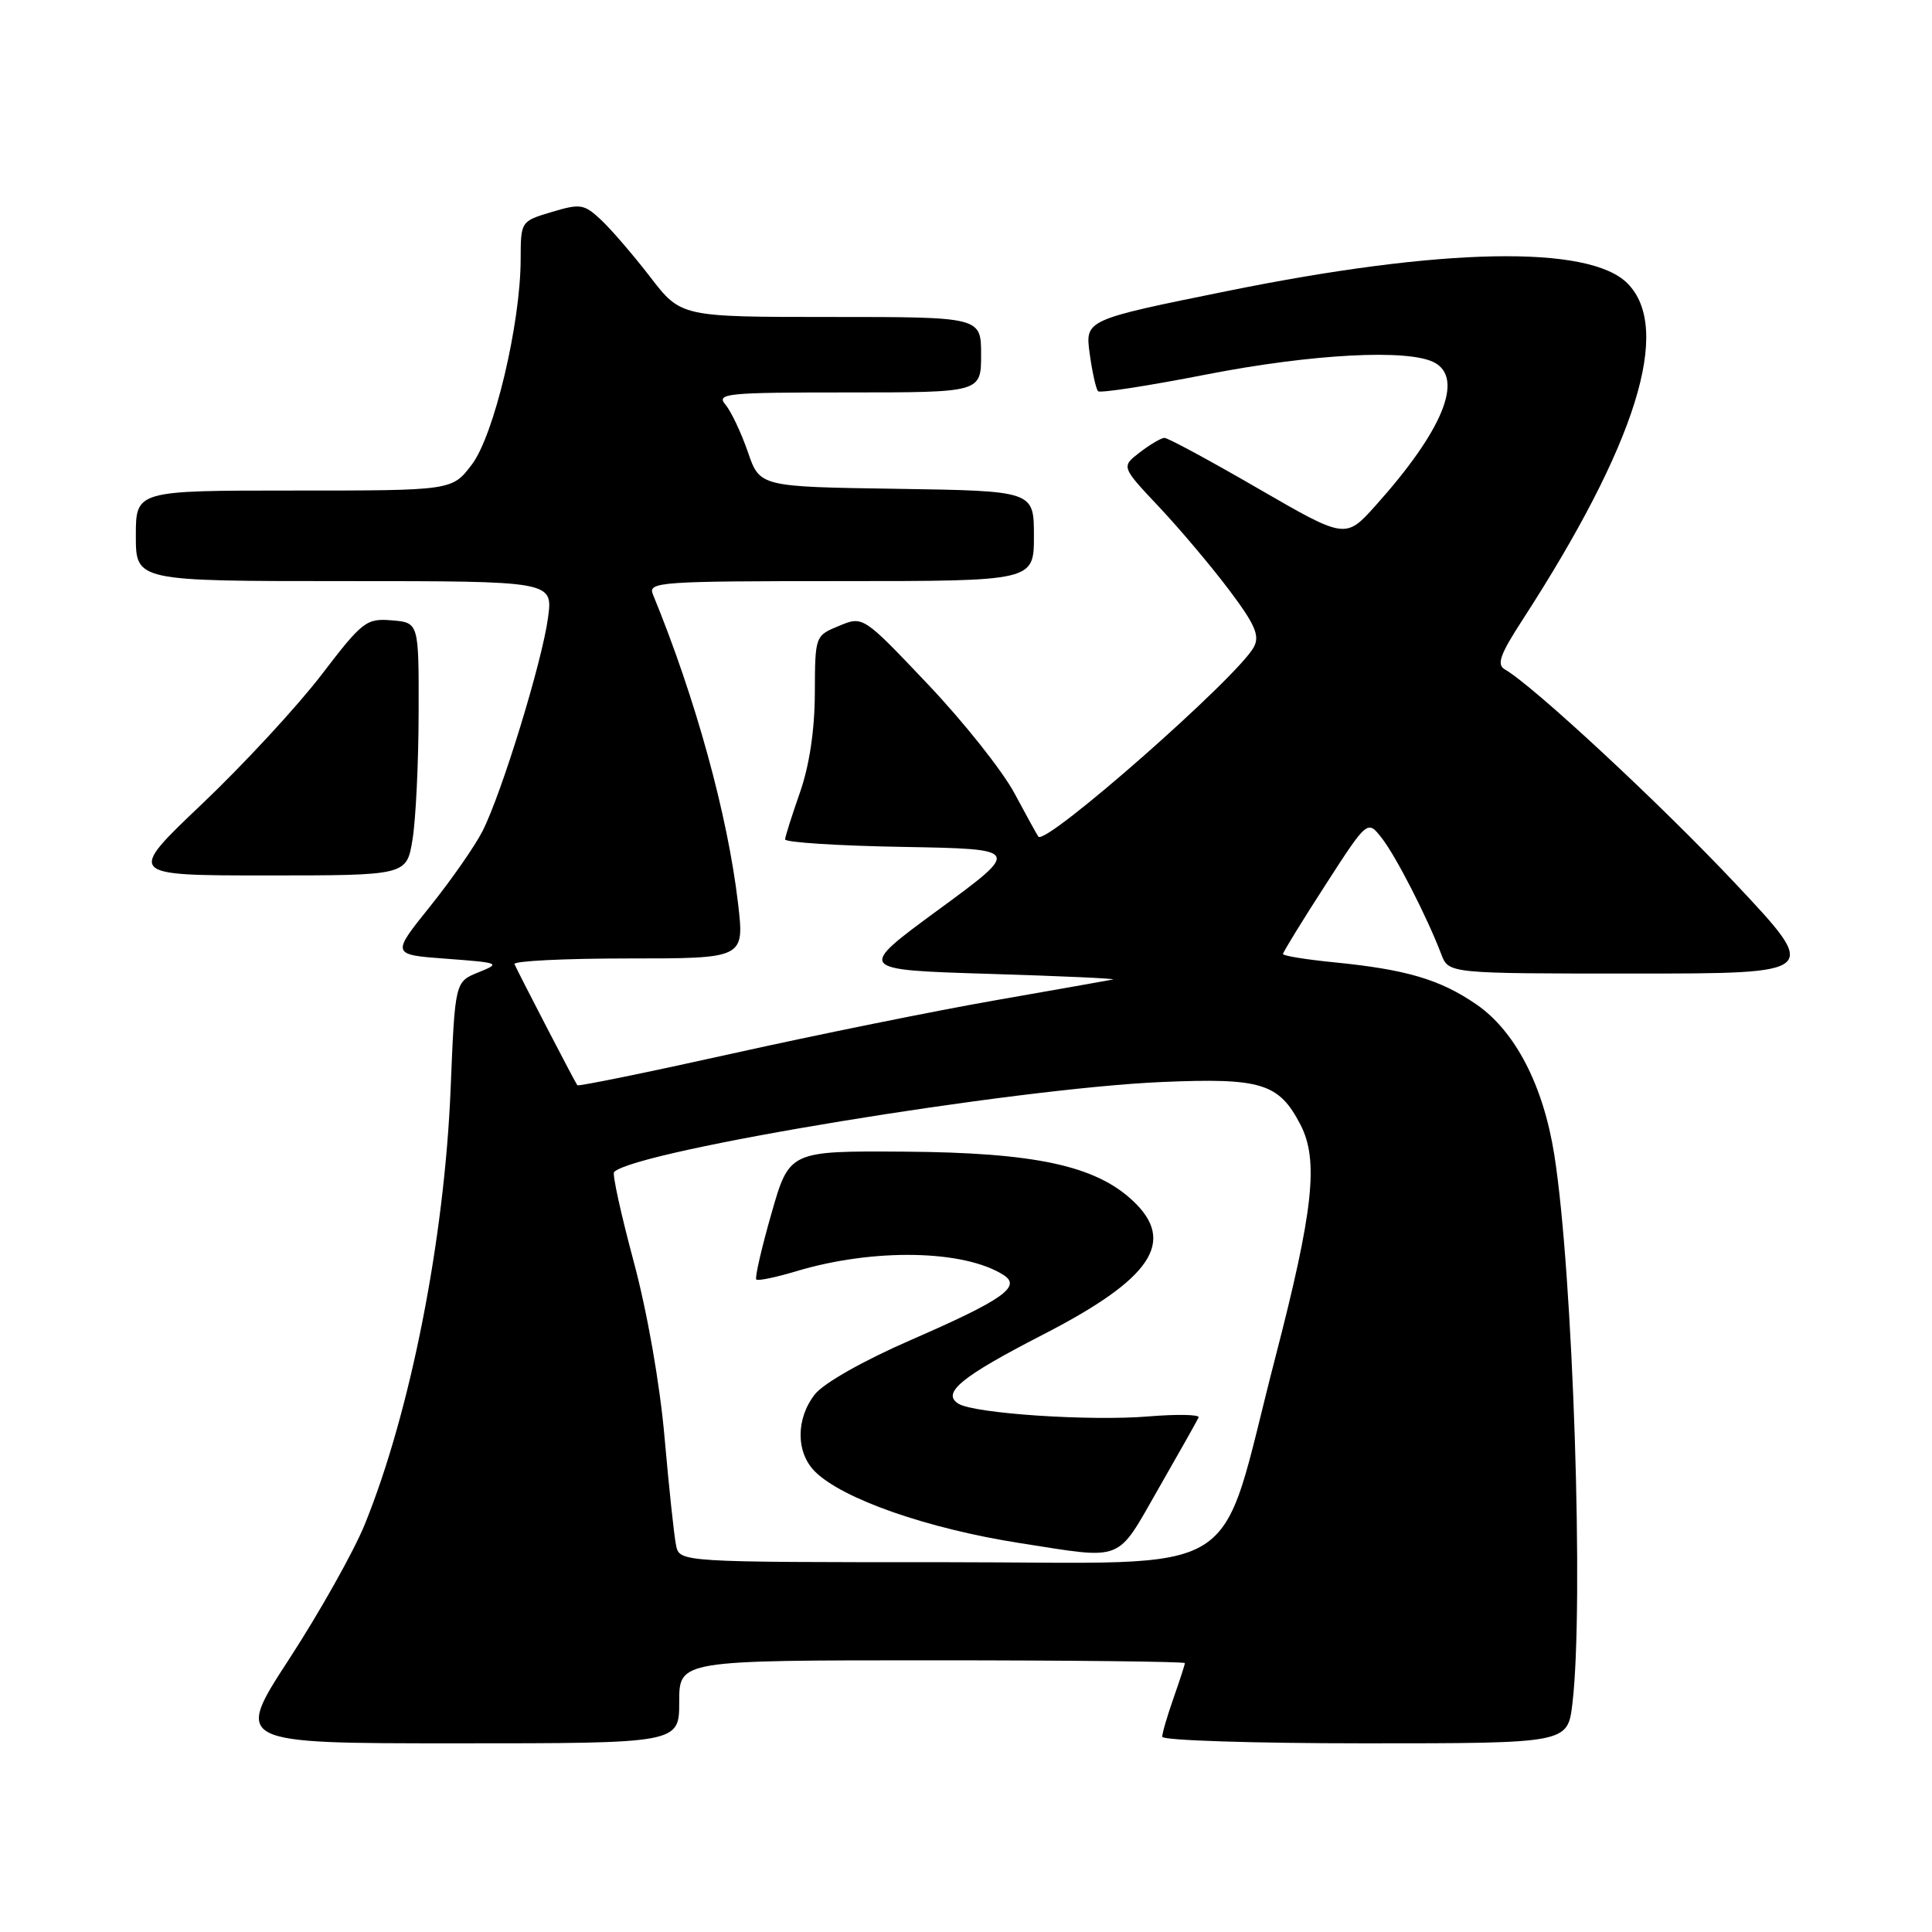 <?xml version="1.0" encoding="UTF-8" standalone="no"?>
<!DOCTYPE svg PUBLIC "-//W3C//DTD SVG 1.1//EN" "http://www.w3.org/Graphics/SVG/1.1/DTD/svg11.dtd" >
<svg xmlns="http://www.w3.org/2000/svg" xmlns:xlink="http://www.w3.org/1999/xlink" version="1.1" viewBox="0 0 256 256">
 <g >
 <path fill="currentColor"
d=" M 90.00 225.50 C 90.00 220.00 90.00 220.00 123.50 220.00 C 141.93 220.00 157.00 220.17 157.00 220.37 C 157.00 220.58 156.32 222.66 155.50 225.00 C 154.68 227.34 154.00 229.64 154.00 230.13 C 154.00 230.61 166.09 231.00 180.86 231.00 C 207.72 231.00 207.72 231.00 208.35 225.75 C 209.90 212.85 208.44 168.71 205.95 153.00 C 204.49 143.80 200.77 136.63 195.63 133.09 C 190.81 129.78 186.35 128.46 176.75 127.51 C 173.04 127.14 170.00 126.65 170.00 126.41 C 170.00 126.18 172.52 122.07 175.60 117.30 C 181.20 108.62 181.20 108.62 183.10 111.06 C 184.99 113.48 189.12 121.56 190.98 126.45 C 191.95 129.00 191.95 129.00 216.55 129.00 C 241.15 129.00 241.15 129.00 230.01 117.14 C 220.09 106.58 203.17 90.86 199.40 88.70 C 198.29 88.07 198.76 86.73 201.70 82.20 C 216.84 58.83 221.62 43.52 215.63 37.53 C 210.52 32.42 191.03 32.80 162.64 38.56 C 143.78 42.38 143.78 42.38 144.39 46.86 C 144.73 49.33 145.23 51.56 145.50 51.84 C 145.78 52.11 152.19 51.12 159.75 49.64 C 173.87 46.88 186.65 46.21 190.07 48.04 C 194.01 50.15 191.17 57.06 182.29 66.97 C 178.29 71.43 178.29 71.43 166.69 64.72 C 160.31 61.02 154.73 58.01 154.29 58.02 C 153.86 58.03 152.39 58.90 151.03 59.94 C 148.56 61.84 148.56 61.84 153.58 67.17 C 156.34 70.10 160.52 75.06 162.87 78.18 C 166.32 82.77 166.95 84.23 166.14 85.74 C 164.01 89.71 138.58 112.09 137.59 110.86 C 137.43 110.66 136.01 108.07 134.42 105.11 C 132.83 102.14 127.67 95.64 122.94 90.66 C 114.36 81.61 114.36 81.61 111.18 82.93 C 108.00 84.24 108.00 84.25 107.97 91.87 C 107.95 96.78 107.24 101.46 106.00 105.00 C 104.94 108.03 104.05 110.83 104.03 111.22 C 104.01 111.62 111.05 112.07 119.66 112.22 C 135.31 112.50 135.31 112.50 124.41 120.50 C 113.50 128.50 113.50 128.50 131.00 129.04 C 140.62 129.33 148.04 129.67 147.47 129.79 C 146.91 129.90 139.94 131.14 131.97 132.53 C 124.01 133.92 108.34 137.09 97.14 139.58 C 85.94 142.07 76.65 143.97 76.50 143.80 C 76.25 143.52 68.93 129.40 68.17 127.75 C 67.99 127.34 74.76 127.00 83.24 127.00 C 98.64 127.00 98.64 127.00 97.80 119.75 C 96.43 108.00 92.16 92.50 86.51 78.75 C 85.83 77.11 87.40 77.00 111.39 77.00 C 137.00 77.00 137.00 77.00 137.00 71.02 C 137.00 65.05 137.00 65.05 118.84 64.77 C 100.67 64.50 100.67 64.50 99.09 59.87 C 98.21 57.33 96.88 54.52 96.13 53.62 C 94.87 52.13 96.21 52.00 112.38 52.00 C 130.00 52.00 130.00 52.00 130.00 47.00 C 130.00 42.00 130.00 42.00 110.12 42.00 C 90.24 42.00 90.24 42.00 86.17 36.72 C 83.93 33.81 81.00 30.41 79.66 29.15 C 77.40 27.03 76.91 26.95 73.11 28.09 C 69.00 29.32 69.00 29.32 68.99 34.41 C 68.96 42.98 65.45 57.72 62.51 61.57 C 59.90 65.00 59.90 65.00 38.95 65.00 C 18.00 65.00 18.00 65.00 18.00 71.00 C 18.00 77.00 18.00 77.00 45.63 77.00 C 73.26 77.00 73.26 77.00 72.62 81.83 C 71.84 87.67 66.49 105.10 63.93 110.14 C 62.91 112.14 59.77 116.64 56.96 120.14 C 51.85 126.50 51.85 126.50 59.17 127.04 C 66.24 127.57 66.39 127.63 63.40 128.84 C 60.29 130.09 60.29 130.09 59.71 144.30 C 58.89 164.24 54.38 187.12 48.33 202.00 C 46.88 205.57 42.39 213.56 38.37 219.75 C 31.04 231.00 31.04 231.00 60.52 231.00 C 90.00 231.00 90.00 231.00 90.00 225.50 Z  M 54.66 111.25 C 55.09 108.64 55.46 101.10 55.47 94.50 C 55.50 82.50 55.50 82.50 51.93 82.20 C 48.54 81.92 48.05 82.29 42.57 89.45 C 39.39 93.60 32.30 101.27 26.80 106.50 C 16.80 116.00 16.80 116.00 35.34 116.00 C 53.88 116.00 53.88 116.00 54.66 111.25 Z  M 89.58 204.75 C 89.32 203.51 88.64 197.10 88.06 190.50 C 87.44 183.39 85.77 173.87 83.96 167.13 C 82.28 160.88 81.11 155.55 81.37 155.30 C 84.21 152.45 134.45 144.20 154.00 143.37 C 167.13 142.81 169.46 143.53 172.31 149.01 C 174.76 153.73 174.05 160.34 168.96 179.98 C 161.20 209.92 165.91 207.00 125.40 207.00 C 90.04 207.00 90.04 207.00 89.58 204.75 Z  M 153.50 197.26 C 156.25 192.47 158.64 188.22 158.82 187.82 C 158.99 187.43 156.02 187.37 152.23 187.68 C 144.50 188.33 129.11 187.31 127.00 186.00 C 124.72 184.59 127.38 182.41 138.13 176.88 C 152.61 169.45 155.92 164.53 150.09 159.09 C 145.12 154.44 137.10 152.72 119.84 152.60 C 104.59 152.50 104.59 152.50 102.21 160.83 C 100.90 165.41 100.00 169.34 100.21 169.54 C 100.42 169.75 102.80 169.26 105.49 168.45 C 115.74 165.37 127.75 165.59 133.00 168.96 C 135.38 170.49 132.87 172.25 120.73 177.54 C 114.41 180.29 109.15 183.27 107.98 184.75 C 105.45 187.97 105.45 192.45 107.98 194.98 C 111.61 198.61 122.91 202.56 135.15 204.47 C 149.08 206.64 147.85 207.13 153.50 197.26 Z "/>
</g>
</svg>